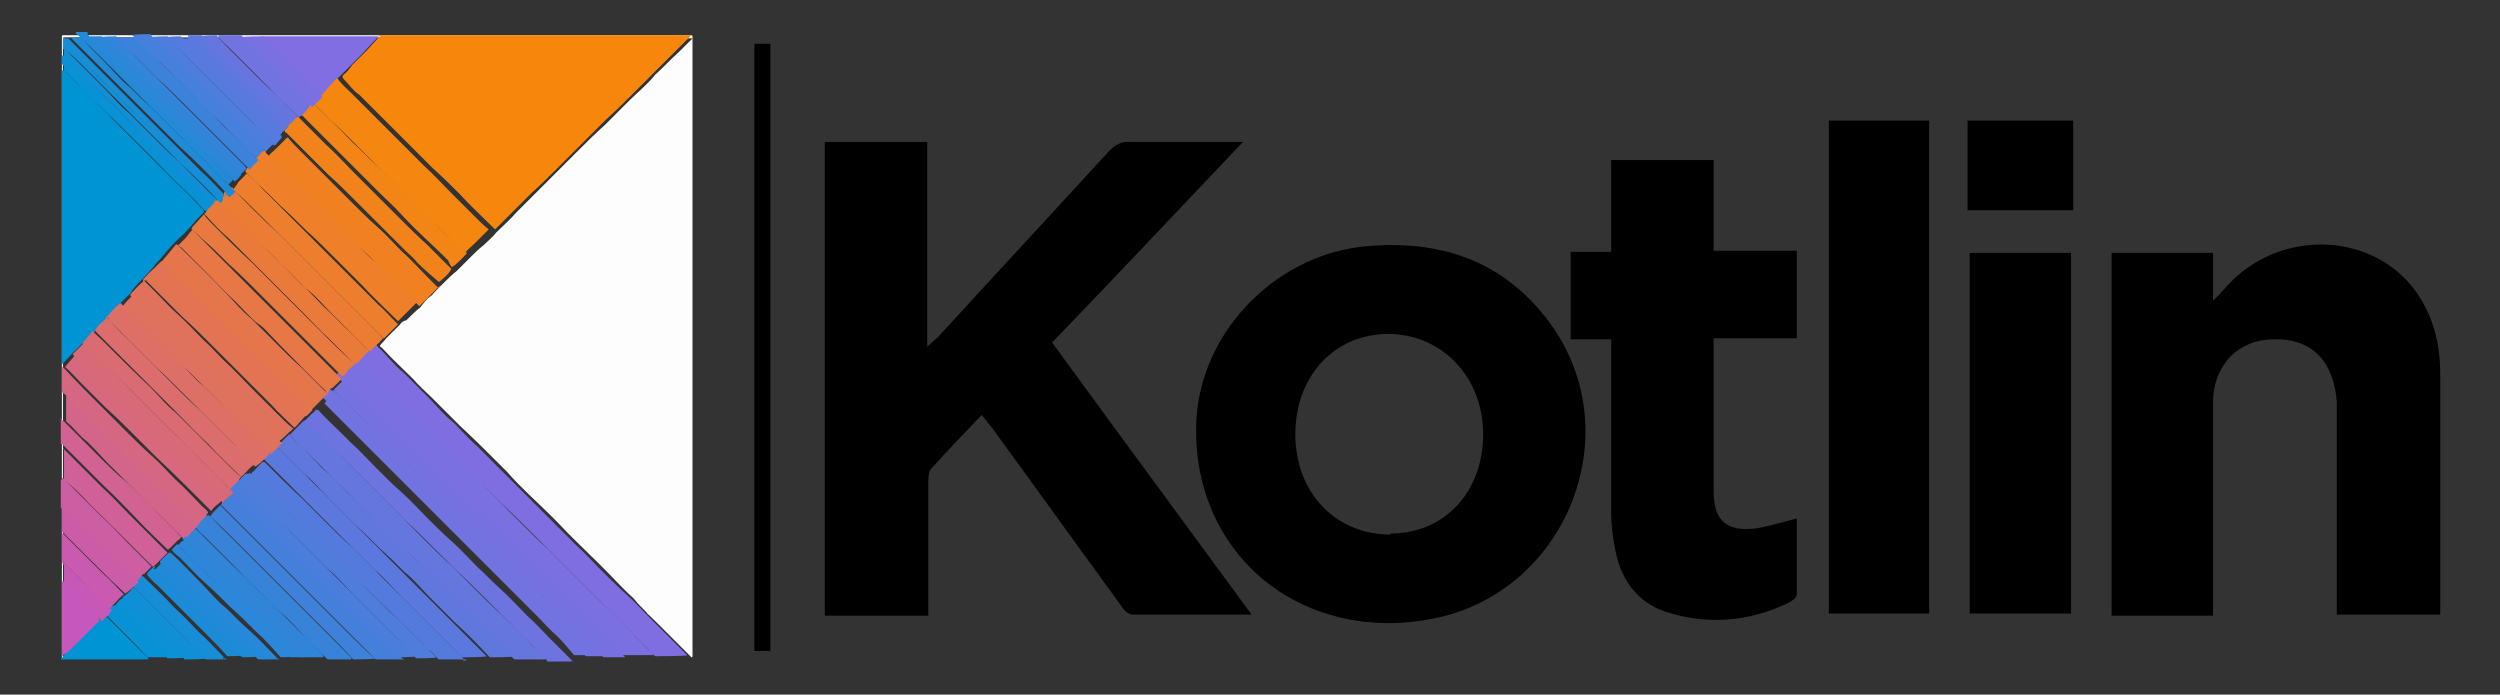 <?xml version="1.0" encoding="UTF-8"?>
<svg id="Capa_1" data-name="Capa 1" xmlns="http://www.w3.org/2000/svg" version="1.1" viewBox="0 0 234.3 65.1">
  <rect x="0" y="0" width="234.3" height="65.1" fill="#333333" stroke="none"/>
  <defs>
    <style>
      .cls-1 {
        fill: #4580dc;
      }

      .cls-1, .cls-2, .cls-3, .cls-4, .cls-5, .cls-6, .cls-7, .cls-8, .cls-9, .cls-10, .cls-11, .cls-12, .cls-13, .cls-14, .cls-15, .cls-16, .cls-17, .cls-18, .cls-19, .cls-20, .cls-21, .cls-22, .cls-23, .cls-24, .cls-25, .cls-26, .cls-27, .cls-28, .cls-29, .cls-30, .cls-31, .cls-32, .cls-33, .cls-34, .cls-35, .cls-36, .cls-37, .cls-38, .cls-39, .cls-40, .cls-41, .cls-42, .cls-43, .cls-44, .cls-45, .cls-46, .cls-47, .cls-48, .cls-49, .cls-50, .cls-51, .cls-52, .cls-53, .cls-54, .cls-55, .cls-56, .cls-57, .cls-58, .cls-59, .cls-60, .cls-61, .cls-62, .cls-63, .cls-64, .cls-65, .cls-66, .cls-67, .cls-68, .cls-69, .cls-70, .cls-71, .cls-72, .cls-73, .cls-74, .cls-75, .cls-76 {
        stroke-width: 0px;
      }

      .cls-2 {
        fill: #7970e1;
      }

      .cls-3 {
        fill: #e8793f;
      }

      .cls-4 {
        fill: #dd6f66;
      }

      .cls-5 {
        fill: #e5764c;
      }

      .cls-6 {
        fill: #5a79de;
      }

      .cls-7 {
        fill: #7b70e2;
      }

      .cls-8 {
        fill: #000;
      }

      .cls-9 {
        fill: #138fd6;
      }

      .cls-10 {
        fill: #0b91d5;
      }

      .cls-11 {
        fill: #0792d5;
      }

      .cls-12 {
        fill: #248ad8;
      }

      .cls-13 {
        fill: #2c86d9;
      }

      .cls-14 {
        fill: #806ee2;
      }

      .cls-15 {
        fill: #3883da;
      }

      .cls-16 {
        fill: #0094d4;
      }

      .cls-17 {
        fill: #108fd6;
      }

      .cls-18 {
        fill: #ea7a39;
      }

      .cls-19 {
        fill: #7073e0;
      }

      .cls-20 {
        fill: #3185d9;
      }

      .cls-21 {
        fill: #c657bb;
      }

      .cls-22 {
        fill: #e0725b;
      }

      .cls-23 {
        fill: #e77745;
      }

      .cls-24 {
        fill: #6775df;
      }

      .cls-25 {
        fill: #c95ab0;
      }

      .cls-26 {
        fill: #f2831a;
      }

      .cls-27 {
        fill: #0a91d5;
      }

      .cls-28 {
        fill: #cf6098;
      }

      .cls-29 {
        fill: #2a87d9;
      }

      .cls-30 {
        fill: #447fdb;
      }

      .cls-31 {
        fill: #f58610;
      }

      .cls-32 {
        fill: #3c82db;
      }

      .cls-33 {
        fill: #db6d6d;
      }

      .cls-34 {
        fill: #3285da;
      }

      .cls-35 {
        fill: #cb5ca7;
      }

      .cls-36 {
        fill: #ef7f28;
      }

      .cls-37 {
        fill: #1f8bd8;
      }

      .cls-38 {
        fill: #d86a77;
      }

      .cls-39 {
        fill: #fdfdfd;
      }

      .cls-40 {
        fill: #df715f;
      }

      .cls-41 {
        fill: #188dd7;
      }

      .cls-42 {
        fill: #ed7e2e;
      }

      .cls-43 {
        fill: #0692d5;
      }

      .cls-44 {
        fill: #557add;
      }

      .cls-45 {
        fill: #4d7ddd;
      }

      .cls-46 {
        fill: #d56782;
      }

      .cls-47 {
        fill: #2c87d9;
      }

      .cls-48 {
        fill: #6676df;
      }

      .cls-49 {
        fill: #6077df;
      }

      .cls-50 {
        fill: #118fd6;
      }

      .cls-51 {
        fill: #f38416;
      }

      .cls-52 {
        fill: #c758b7;
      }

      .cls-53 {
        fill: #7372e1;
      }

      .cls-54 {
        fill: #6d74e0;
      }

      .cls-55 {
        fill: #178dd7;
      }

      .cls-56 {
        fill: #f18120;
      }

      .cls-57 {
        fill: #2688d8;
      }

      .cls-58 {
        fill: #4f7ddc;
      }

      .cls-59 {
        fill: #7f6ee2;
      }

      .cls-60 {
        fill: #1c8bd7;
      }

      .cls-61 {
        fill: #208ad8;
      }

      .cls-62 {
        fill: #7670e1;
      }

      .cls-63 {
        fill: #3e81db;
      }

      .cls-64 {
        fill: #7173e1;
      }

      .cls-65 {
        fill: #da6b72;
      }

      .cls-66 {
        fill: #ec7c33;
      }

      .cls-67 {
        fill: #d16291;
      }

      .cls-68 {
        fill: #cd5ea1;
      }

      .cls-69 {
        fill: #f6870c;
      }

      .cls-70 {
        fill: #4b7ddc;
      }

      .cls-71 {
        fill: #5b78de;
      }

      .cls-72 {
        fill: #6078de;
      }

      .cls-73 {
        fill: #d3648a;
      }

      .cls-74 {
        fill: #d7687d;
      }

      .cls-75 {
        fill: #547bde;
      }

      .cls-76 {
        fill: #e27454;
      }
    </style>
  </defs>
  <path class="cls-8" d="M72.2,4.1v56.9h-1.5V4.1h1.5Z"/>
  <g>
    <path class="cls-39" d="M5.8,61.8h0V3.4q0-.1.1-.1h58.9s.1,0,.1.1v58.1h0q0,.1-.1.1l-3.3-3.3c-1.1-1.1-.7-.6-.9-.9-.4-.4-.9-.9-1.2-1.3-.9-.8-1.7-1.7-2.5-2.5l-.9-.9c-1.2-1.2-2.5-2.4-3.7-3.7l-.7-.7c-1.3-1.3-2.8-2.6-4.1-4.1l-.4-.4c-1.3-1.3-2.6-2.6-4-3.9l-2.5-2.5c-.7-.7-1.3-1.2-1.9-1.9-1-1-2-1.9-2.9-2.9,0,0-.2-.1-.2-.2h0c.2-.3.4-.4.6-.7.4-.4.9-.9,1.3-1.3.1-.2.3-.3.6-.4.4-.4.9-.9,1.3-1.2h0c.3-.4.6-.8.9-1,.2-.1.3-.3.6-.6l.6-.6c.4-.4.9-.9,1.3-1.2.2-.2.4-.4.6-.6l.8-.8c.3-.3.7-.7,1.1-1,.4-.4.9-.8,1.2-1.2.7-.7,1.3-1.2,1.9-1.9l1.1-1.1,2.5-2.5c.8-.8,1.5-1.5,2.3-2.3.8-.8,1.5-1.5,2.4-2.3.8-.8,1.5-1.5,2.3-2.3.8-.8,1.7-1.5,2.4-2.4.8-.7,1.4-1.4,2.2-2.1.4-.4.9-.9,1.3-1.3h0c0-.1-58.9-.1-58.9-.1,0,0-.1,0-.1.1v58.2h0v-.2Z"/>
    <path class="cls-59" d="M35.4,32.5c.9.8,1.5,1.7,2.4,2.4l2.3,2.3c.8.8,1.5,1.7,2.4,2.4.8.8,1.4,1.5,2.2,2.2l2.2,2.2,2.5,2.5,2.3,2.3,2.3,2.3c.8.7,1.4,1.4,2.1,2.1s1.8,1.8,2.6,2.5c.8.7,1.4,1.4,2.1,2.1l2.5,2.5,1.1,1.1h0c0,.1-3,.1-3,.1l-.8-.8c-1.4-1.4-3-2.9-4.4-4.4l-2.3-2.3-2.3-2.3-2.3-2.3c-.8-.8-1.5-1.5-2.4-2.3-.8-.8-1.5-1.5-2.3-2.2-.9-.8-1.7-1.7-2.4-2.4s-1.3-1.4-2.1-2.1c-.9-.9-1.8-1.8-2.6-2.5l-2.3-2.3-1.7-1.7h-.1c0-.1,0-.2.1-.3l.9-.9.6-.6h0l.3.2Z"/>
    <path class="cls-7" d="M33.8,34h.1c1.2,1.3,2.4,2.5,3.6,3.7l2.3,2.3,2.3,2.3,2.3,2.3,2.3,2.3,2.3,2.3c.8.8,1.5,1.5,2.4,2.3l2.3,2.3,2.3,2.3,2.3,2.3,2.3,2.3c.2.2.4.3.6.6s0,0,0,.1h-3.1c-.6-.6-1.1-1.2-1.8-1.8l-2.5-2.5-2.3-2.3c-.8-.8-1.5-1.7-2.4-2.4l-2.3-2.3c-.8-.8-1.5-1.5-2.4-2.3l-2.3-2.3c-.8-.8-1.5-1.5-2.4-2.3l-2.3-2.3c-.8-.8-1.5-1.5-2.4-2.3-.8-.8-1.5-1.5-2.3-2.2-.3-.3-.7-.7-1-1s-.1,0-.1-.2v-.2c.4-.3.9-.8,1.2-1.1.1,0,.1-.2.3-.2l.7.3Z"/>
    <path class="cls-48" d="M51.2,61.8h-3l-1-1h-.1c-.6-.7-1.1-1.2-1.7-1.8l-2.8-2.8-2.3-2.3c-.8-.8-1.5-1.7-2.4-2.4l-2.3-2.3c-.8-.8-1.5-1.5-2.3-2.3-.8-.8-1.5-1.5-2.3-2.3-.8-.8-1.5-1.5-2.3-2.3-.6-.4-1-1-1.4-1.4h-.1v-.2c.1-.1.2-.2.4-.4l.8-.8s.1-.1.2-.1h.1c.7.8,1.2,1.4,1.9,2l2.5,2.5,2.3,2.3,2.3,2.3,2.3,2.3c.8.8,1.5,1.5,2.4,2.3l2.3,2.3c.8.8,1.5,1.5,2.4,2.3l2.3,2.3c.6.6,1.1,1.1,1.7,1.5,0,0,.1.1.1.2h-.1Z"/>
    <path class="cls-54" d="M51.2,61.8s-.1-.2-.2-.2l-1.2-1.2c-.9-.8-1.7-1.7-2.4-2.4l-2.3-2.3c-.8-.8-1.5-1.5-2.4-2.3l-2.3-2.3c-.8-.8-1.5-1.5-2.4-2.3l-2.3-2.3c-.8-.8-1.5-1.5-2.3-2.3-.8-.8-1.5-1.5-2.4-2.3-.8-.8-1.5-1.5-2.3-2.3h-.1v-.2l.6-.6c.1-.1.3-.2.4-.4h.2c.7.8,1.4,1.4,2.1,2.1l.9.9c.9.8,1.7,1.7,2.5,2.5.8.8,1.5,1.5,2.3,2.2.9.8,1.7,1.7,2.4,2.4s1.5,1.5,2.3,2.2c.9.8,1.7,1.7,2.4,2.4.8.7,1.4,1.4,2.2,2.1.9.8,1.7,1.7,2.5,2.5.8.7,1.4,1.4,2.1,2.1l2,2c.7.7.1,0,0,.2h-2.4.2Z"/>
    <path class="cls-62" d="M32.3,35.5h.1c1.1,1.1,2.1,2.2,3.1,3.2l2.3,2.3c.8.8,1.5,1.5,2.4,2.3l2.3,2.3c.8.8,1.5,1.5,2.4,2.3l2.3,2.3,2.3,2.3,2.3,2.3,2.3,2.3,2.3,2.3,2,2,.2.2h-2c-.1,0-.2-.2-.3-.3l-.2-.2c-1.3-1.4-2.8-2.8-4.2-4.2s-1.5-1.5-2.4-2.3l-2.3-2.3-2.3-2.3c-.8-.8-1.5-1.5-2.4-2.3l-2.3-2.3c-.8-.8-1.5-1.5-2.4-2.3l-2.3-2.3c-.8-.8-1.5-1.5-2.3-2.3-.7-.6-1.2-1.2-1.8-1.8h-.1v-.2l.9-.9h.1Z"/>
    <path class="cls-44" d="M43.7,61.8h-2.6c-.3-.3-.6-.7-.9-.9h-.1c-.7-.8-1.3-1.4-2-2.1-.9-.8-1.7-1.7-2.5-2.4-.8-.8-1.5-1.5-2.3-2.2-.9-.8-1.7-1.7-2.4-2.4-.8-.7-1.4-1.4-2.2-2.2-.9-.8-1.7-1.7-2.5-2.4-.8-.8-1.5-1.5-2.3-2.3-.1-.1-.3-.2-.4-.3h0c0-.2.1-.3.2-.4.1,0,.2-.2.3-.3l.6-.6h.2l.2.2c1.1,1.1,2.2,2.2,3.3,3.2.8.8,1.5,1.5,2.3,2.3.8.8,1.5,1.5,2.4,2.3.8.8,1.5,1.5,2.3,2.3l2.3,2.3,2.3,2.3,2.3,2.3c.4.4.9.8,1.2,1.2,0,0,.1,0,0,.2h.3Z"/>
    <path class="cls-72" d="M27,40.7h.1c.4.4.8.9,1.2,1.2.9.8,1.5,1.7,2.4,2.4.7.6,1.2,1.2,1.9,1.9,1,.9,1.9,1.9,2.9,2.8l2.3,2.3c.8.8,1.5,1.5,2.4,2.3l2.3,2.3c.8.8,1.5,1.5,2.4,2.3l2.3,2.3,1,1h0c0,.1-2.2.1-2.2.1h-.1c-1.1-1.2-2.2-2.3-3.3-3.3l-2.3-2.3c-.8-.8-1.5-1.7-2.4-2.4-.8-.8-1.5-1.5-2.3-2.2-.8-.8-1.5-1.5-2.4-2.3-.8-.8-1.5-1.5-2.3-2.3-.8-.8-1.5-1.7-2.4-2.4l-2.2-2.2-.2-.2s-.1,0-.1-.2c0,0,.1-.2.2-.2,0,0,.1-.1.2-.2l.6-.6h.1,0Z"/>
    <path class="cls-71" d="M25.9,41.8c0,.1.2.2.3.3l4.4,4.4,2.4,2.4c.8.8,1.5,1.5,2.3,2.3l2.3,2.3,2.3,2.3,2.3,2.3,2.3,2.3,1.1,1.1h0c0,.1-2.3.1-2.3.1l-1.3-1.3h0l-4.4-4.4c-.8-.8-1.5-1.7-2.4-2.4-.7-.7-1.3-1.3-2-2s-1.8-1.8-2.8-2.8c-.8-.8-1.5-1.5-2.3-2.3-.8-.8-1.5-1.5-2.3-2.3-.4-.4-.9-.9-1.3-1.3h0v-.2l.4-.4c.1-.1.3-.3.4-.4h.4Z"/>
    <path class="cls-53" d="M31.3,36.6h0c1.3,1.3,2.6,2.6,4,3.9l2.3,2.3c.8.8,1.5,1.5,2.4,2.3l2.3,2.3c.8.8,1.5,1.5,2.4,2.3l2.3,2.3,2.3,2.3c.8.8,1.5,1.5,2.4,2.3l2.3,2.3,2.3,2.3.3.3h-1.7l-.2-.2c-1-.9-1.9-1.9-2.9-2.9l-2.3-2.3c-.8-.8-1.5-1.5-2.4-2.3l-2.3-2.3c-.8-.8-1.5-1.7-2.4-2.4-.8-.8-1.5-1.5-2.3-2.2-.9-.8-1.7-1.7-2.4-2.4s-1.3-1.3-2.1-2c-.9-.9-1.8-1.8-2.6-2.5-.8-.8-1.5-1.5-2.3-2.3l-.6-.6c0-.1.2-.2.2-.3h.1c.1-.1.2-.3.3-.4h.1l.3.2Z"/>
    <path class="cls-30" d="M37.5,61.8h-2.3l-.8-.8c-1.2-1.2-2.3-2.3-3.5-3.5-.8-.8-1.5-1.5-2.3-2.3-.8-.8-1.5-1.5-2.3-2.3-.8-.8-1.5-1.5-2.3-2.3-.8-.8-1.5-1.5-2.3-2.3l-.9-.9h-.1c0-.2.2-.3.3-.4.2-.2.4-.6.8-.8h.1s.1,0,.2.1l4.2,4.2c.8.8,1.5,1.7,2.4,2.4.8.8,1.5,1.5,2.3,2.2.9.8,1.7,1.7,2.4,2.4.7.7,1.4,1.4,2.1,2.1.7.7,1.3,1.3,2.1,2s.1.1.1.2h-.2Z"/>
    <path class="cls-64" d="M30.4,37.3c.2,0,.3.3.6.4,1.5,1.4,3,3,4.5,4.4.8.8,1.5,1.5,2.4,2.3.8.7,1.4,1.4,2.1,2.1s1.7,1.8,2.5,2.5c.8.7,1.4,1.4,2.1,2.1s1.8,1.8,2.6,2.5c.7.7,1.3,1.4,2.1,2.1.9.9,1.8,1.8,2.6,2.5.7.7,1.3,1.3,2.1,2,.3.3.7.7,1.1,1v.2c.1,0-1.3,0-1.3,0h0c-.6-.7-1-1.2-1.5-1.7-.8-.7-1.4-1.4-2.1-2.1l-2.5-2.5-2.1-2.1-2.6-2.6-2-2-2.6-2.6-2.3-2.3c-.8-.8-1.5-1.5-2.3-2.3-.8-.8-1.5-1.5-2.3-2.3l-1.1-1.1h0l.6-.6h-.4Z"/>
    <path class="cls-15" d="M33.1,61.8h-2.4s-.1-.1-.2-.2c-.6-.6-1.2-1.2-1.8-1.8s-1.5-1.7-2.4-2.4c-.8-.7-1.4-1.4-2.2-2.2-.9-.8-1.7-1.7-2.5-2.5s-1.5-1.5-2.3-2.3c-.3-.3-.7-.6-.9-.9h-.1c0-.2.2-.3.2-.4.2-.3.6-.6.9-.8h.2l.8.8,3.3,3.3c.8.8,1.5,1.5,2.3,2.3.8.8,1.5,1.5,2.3,2.3s1.5,1.5,2.3,2.3c.8.8,1.5,1.5,2.3,2.3,0,0,.1,0,0,.2h.2Z"/>
    <path class="cls-58" d="M23.4,44.3c.1.1.3.3.4.4.7.7,1.2,1.3,1.9,1.9.9.9,1.7,1.8,2.6,2.5.8.8,1.5,1.5,2.3,2.3.8.8,1.5,1.7,2.4,2.4.8.8,1.5,1.5,2.3,2.3.8.8,1.5,1.5,2.4,2.3l2.3,2.3.9.9h0c0,.1-1.9.1-1.9.1-1.2-1.3-2.4-2.5-3.6-3.7-.8-.8-1.5-1.5-2.3-2.3-.8-.8-1.5-1.7-2.4-2.4-.8-.8-1.5-1.5-2.3-2.3-.8-.8-1.5-1.5-2.4-2.3-.8-.8-1.5-1.5-2.3-2.2-.4-.4-.9-.9-1.2-1.2,0,0-.1,0-.1-.2s.2-.2.2-.3c.1-.1.3-.3.4-.4h.3Z"/>
    <path class="cls-70" d="M22.6,45.2h.1c1.1,1.2,2.2,2.3,3.3,3.4s1.5,1.5,2.3,2.3c.8.8,1.5,1.5,2.3,2.3.8.8,1.5,1.5,2.3,2.3.8.8,1.5,1.5,2.3,2.3l2.3,2.3c.6.4,1,1,1.5,1.4h0c0,.1-1.9.1-1.9.1,0,0-.1-.2-.2-.2l-1.5-1.5c-.8-.8-1.5-1.7-2.4-2.4-.7-.7-1.3-1.3-2-1.9-1-.9-1.9-1.9-2.8-2.8s-1.5-1.5-2.3-2.3c-.8-.8-1.5-1.5-2.4-2.3-.8-.7-1.4-1.4-2.2-2.1,0,0-.1,0-.1-.1,0,0,0-.1.1-.2.2-.2.4-.4.8-.8h.4Z"/>
    <path class="cls-63" d="M33.1,61.8h0c-.7-.8-1.4-1.5-2.1-2.2-.8-.8-1.5-1.5-2.3-2.3-.8-.8-1.5-1.5-2.3-2.3-.8-.8-1.5-1.5-2.3-2.3-.8-.8-1.5-1.5-2.3-2.3-.7-.7-1.3-1.3-2-1.9h-.1c0-.2.2-.3.2-.4.2-.2.4-.4.7-.7h.1c.4.4,1,1,1.4,1.4,1.3,1.3,2.6,2.6,4,4,.8.8,1.5,1.5,2.3,2.3.8.8,1.5,1.5,2.3,2.3.8.8,1.5,1.5,2.3,2.3.7.7,1.3,1.3,2.1,2h.1c0,.1-2.1.1-2.1.1Z"/>
    <path class="cls-20" d="M18.2,49.4h0c.4.4,1,1,1.4,1.4,1.3,1.3,2.6,2.6,4,3.9.8.8,1.5,1.5,2.3,2.3.8.8,1.5,1.5,2.3,2.3.8.7,1.4,1.4,2.1,2.1v.2c.1,0-2,0-2,0-.1,0-.2-.2-.4-.3-.6-.6-1-1-1.4-1.4-1-.9-1.9-1.9-2.8-2.8s-1.5-1.5-2.3-2.3c-.8-.8-1.5-1.5-2.3-2.3-.7-.6-1.2-1.2-1.9-1.9,0,0-.1,0-.1-.2h0c.3-.4.6-.7.9-1h.2Z"/>
    <path class="cls-57" d="M26.2,61.8h-2c-.2-.2-.4-.4-.7-.7-.7-.7-1.2-1.3-1.9-1.9-.9-.8-1.7-1.7-2.4-2.4s-1.5-1.5-2.3-2.3c-.6-.6-1.1-1.1-1.8-1.7h-.1v-.2c.2-.2.3-.3.6-.6.1,0,.1-.2.3-.2h.1c1,.9,1.9,1.9,2.8,2.8s1.5,1.7,2.4,2.4c.8.8,1.5,1.5,2.3,2.2.9.8,1.7,1.7,2.4,2.4,0,0,.1.1.2.2h0c0,.1,0-.1,0-.1Z"/>
    <path class="cls-16" d="M14,61.8H5.7c.4-.6.9-1.1,1.4-1.5.7-.7,1.3-1.3,2-2h0c.2-.2.4-.3.7-.6h.1c.2.2.3.3.6.6l3.3,3.3s.1,0,.1.2h.2Z"/>
    <path class="cls-55" d="M21.3,61.8h-2c-.7-.6-1.2-1.2-1.8-1.8-1-1-2.1-2.1-3.1-3.1-.6-.6-1.2-1.2-1.8-1.8,0,0-.1,0-.1-.2,0,0,0-.1.1-.2,0,0,.2-.2.2-.3.1-.1.3-.2.4-.4h.2c1,1,2,1.9,2.9,2.9.9.8,1.7,1.7,2.4,2.4.8.7,1.4,1.4,2.2,2.2,0,0,.1,0,0,.2h.2Z"/>
    <path class="cls-61" d="M15,52.5h.1c.4.4.9.9,1.3,1.3.9.9,1.8,1.8,2.6,2.5.8.8,1.5,1.5,2.3,2.3.8.8,1.5,1.5,2.3,2.3l.6.6h0c0,.1-1.4.1-1.4.1h-.1c-1.1-1.1-2.3-2.3-3.4-3.4h0c-.9-.8-1.7-1.7-2.4-2.4s-1.5-1.7-2.4-2.4h0c.2-.2.4-.4.7-.7h0v-.2Z"/>
    <path class="cls-21" d="M9.4,58.1h0c-.7.7-1.2,1.2-1.9,1.9-.6.6-1.1,1.1-1.7,1.5h0c0,.1,0-7,0-7h.2c.4.4.9.9,1.3,1.3.7.7,1.3,1.3,2,2h0v.3Z"/>
    <path class="cls-60" d="M14.4,53.3h.1c1.5,1.4,3,3,4.5,4.4.8.8,1.5,1.5,2.3,2.3.6.4,1,1,1.4,1.4h.1c0,.1-1.5.1-1.5.1h0c-.7-.8-1.3-1.4-2-2.1s-1.5-1.5-2.3-2.3c-.8-.8-1.5-1.5-2.3-2.3-.3-.2-.6-.6-.9-.9h0v-.2c.2-.2.4-.4.7-.7h0v.2Z"/>
    <path class="cls-13" d="M17.2,50.4h0c.6.7,1.1,1.2,1.7,1.8s1.5,1.5,2.3,2.3c.8.8,1.5,1.5,2.3,2.3.8.8,1.5,1.5,2.4,2.3.8.8,1.5,1.5,2.3,2.3,0,0,.2,0,.2.2h-1.2c-.8-.8-1.5-1.5-2.3-2.3-.3-.3-.7-.7-1-1-.9-.8-1.7-1.7-2.4-2.4s-1.5-1.5-2.2-2.2c-.9-.8-1.7-1.7-2.4-2.4,0,0-.1,0-.2-.2h0c.1-.1.2-.3.4-.4h.1v-.2Z"/>
    <path class="cls-17" d="M12.6,55.1h0l1.7,1.7c.8.8,1.5,1.5,2.3,2.3.8.8,1.5,1.5,2.4,2.3l.3.3h0c0,.1-2,.1-2,.1-.2-.2-.4-.6-.8-.8h-.1c-.7-.8-1.3-1.4-2-2.1-.9-.8-1.7-1.7-2.4-2.4-.1-.1-.3-.3-.4-.4h0v-.2c.2-.2.6-.4.8-.8h.2Z"/>
    <path class="cls-29" d="M16.6,51s.1,0,.2.2c1.4,1.4,2.9,2.9,4.4,4.3.9.8,1.7,1.7,2.5,2.4.8.8,1.5,1.5,2.3,2.3.4.4.9.9,1.3,1.3h.1c0,.1-1.1.1-1.1.1h0c-.8-.9-1.5-1.7-2.3-2.4-.8-.8-1.5-1.5-2.4-2.3-.8-.8-1.5-1.5-2.3-2.2-.9-.8-1.7-1.7-2.4-2.4-.2-.2-.6-.4-.8-.8h0c.1-.1.2-.2.4-.4h0Z"/>
    <path class="cls-10" d="M11.6,55.9c.1.1.2.2.4.4.8.8,1.5,1.5,2.3,2.2.9.8,1.5,1.7,2.4,2.4.2.2.4.4.7.7h0c0,.1-1.7.1-1.7.1-.4-.4-.9-1-1.4-1.4h-.1c-.7-.8-1.3-1.4-2-2.1-.4-.4-1-.9-1.4-1.3h-.1c.2-.3.4-.6.7-.8h.1v-.2Z"/>
    <path class="cls-43" d="M10.8,56.7h.1c1.1,1.1,2.3,2.3,3.4,3.4.4.4.9.9,1.3,1.3,0,0,.1,0,0,.2h-1.8c-.7-.8-1.2-1.3-1.9-2-.7-.7-1.4-1.4-2.1-2.1h0s0-.1.1-.2c0,0,.1-.1.2-.2.1,0,.2-.2.3-.3h.2Z"/>
    <path class="cls-69" d="M35.4,3.3h29.5-.1l-3.3,3.3c-.8.8-1.5,1.5-2.3,2.3-.8.8-1.5,1.5-2.4,2.3-.8.8-1.5,1.5-2.3,2.3-.8.8-1.5,1.5-2.3,2.3-.8.8-1.5,1.5-2.4,2.3-.8.8-1.5,1.5-2.3,2.3l-1.1,1.1h0c-1.1-1.1-2.3-2.2-3.4-3.4-.8-.8-1.5-1.5-2.4-2.3-.8-.8-1.5-1.5-2.3-2.3-.8-.8-1.5-1.5-2.3-2.3-.8-.8-1.5-1.5-2.3-2.3-.6-.4-1-1-1.5-1.5,0,0-.1-.1-.1-.2,0,0,0-.1.1-.2.3-.2.6-.6.8-.9.4-.4.9-.9,1.3-1.3.4-.4.9-1,1.3-1.4h.1c0-.1-.1,0-.1,0Z"/>
    <path class="cls-16" d="M5.8,34.1V6.6h.2c.4.4.8.8,1.2,1.2.9.8,1.7,1.7,2.4,2.4l2.3,2.3c.8.8,1.5,1.5,2.4,2.4.8.8,1.5,1.5,2.2,2.2.9.8,1.7,1.7,2.4,2.4,0,0,.2.1.2.2h0v.2c-.4.4-.9.9-1.2,1.3-.3.3-.7.8-1.1,1.1,0,0-.2.2-.3.3-.6.6-1,1.1-1.5,1.7-.2.2-.4.4-.6.7-.3.3-.7.8-1,1.1-.3.3-.7.7-1,1.1,0,0-.1.1-.1.2-.3.3-.7.7-1,1s-.9.9-1.2,1.3c0,.1-.2.2-.3.3-.2.3-.6.6-.8.9-.3.3-.7.8-1.1,1.1-.1.1-.3.3-.4.4-.2.2-.3.3-.6.6-.3.3-.7.7-1,1.1h-.2Z"/>
    <path class="cls-31" d="M31.6,7.3h0c.4.6.9,1,1.3,1.4.7.7,1.3,1.3,2,2,.9.9,1.8,1.8,2.6,2.6.8.8,1.5,1.5,2.2,2.2.9.8,1.7,1.7,2.4,2.4s1.5,1.5,2.3,2.3c.4.4.9.9,1.4,1.3h0c-.4.4-.9.9-1.3,1.3s-.7.6-.9.9h-.1c-.7-.7-1.3-1.3-2-2-1.2-1.2-2.5-2.5-3.7-3.7-.8-.8-1.5-1.5-2.3-2.3l-2.3-2.3c-.8-.8-1.5-1.5-2.4-2.3-.4-.4-.9-.9-1.3-1.3-.1-.1-.2-.2-.1-.4h0c.1-.2.2-.4.4-.6.2-.2.4-.4.7-.7.3-.3.7-.7,1-1h.1Z"/>
    <path class="cls-56" d="M41.3,26.7l-1.1,1.1c-.2.2-.4.4-.7.7,0,0-.1.1-.2.2h0c-1.1-1.1-2.3-2.3-3.4-3.4s-1.5-1.5-2.4-2.3l-2.3-2.3c-.8-.8-1.5-1.5-2.4-2.3-.7-.7-1.3-1.3-2.1-2-.6-.6-1.1-1-1.5-1.5,0,0-.1,0-.1-.1h0s.1,0,0-.1c0,0,0-.1.1-.1.1-.2.3-.3.6-.6s.4-.4.7-.7.3-.3.4-.4h.1c.3.4.8.9,1.1,1.2l2.6,2.6,2.3,2.3c.8.8,1.5,1.5,2.4,2.3.8.7,1.4,1.4,2.2,2.2.9.8,1.7,1.7,2.4,2.4l1.1,1.1h0c0,.1.2-.3.2-.3Z"/>
    <path class="cls-36" d="M24.9,14.3l1.3,1.3h.1c.7.8,1.3,1.4,2,2.1.9.8,1.7,1.7,2.4,2.4l2.3,2.3c.8.8,1.5,1.7,2.4,2.3.8.8,1.5,1.5,2.3,2.2.6.4,1,1,1.4,1.4h0c-.6.6-1,1-1.5,1.5-.1.1-.2.2-.3.3h0c-1.1-1.1-2.3-2.2-3.4-3.4l-2.9-2.9c-.8-.8-1.5-1.5-2.3-2.2-.8-.8-1.5-1.5-2.4-2.3-.8-.8-1.5-1.5-2.3-2.2l-1-1h0c0-.2.2-.3.3-.6l.8-.8c.2-.2.3-.4.6-.6h.2Z"/>
    <path class="cls-51" d="M29.4,9.5h0c-.1,0,0,.1,0,.2.4.4.8.8,1.2,1.2.9.8,1.7,1.7,2.4,2.4.8.7,1.4,1.4,2.2,2.1.9.8,1.7,1.7,2.5,2.4.8.8,1.5,1.5,2.3,2.3.8.8,1.5,1.7,2.4,2.4.4.4.9.9,1.3,1.2h.1c-.4.4-.9,1-1.4,1.3h-.1c-.1-.2-.2-.3-.3-.6-1.3-1.3-2.8-2.6-4.1-4s-1.5-1.5-2.3-2.3-1.5-1.5-2.3-2.3l-2.3-2.3c-.8-.8-1.5-1.5-2.3-2.3s-.3-.3-.4-.4h0c0-.3.2-.4.3-.6.2-.2.4-.4.7-.7s.2-.2.3-.3h-.2Z"/>
    <path class="cls-42" d="M23.1,16.2s0,.1.1.1c.4.4,1,.9,1.4,1.4l3.9,3.9,2.3,2.3,2.3,2.3,2.3,2.3c.7.6,1.2,1.2,1.9,1.9l-1.3,1.3h-.1c-.4-.4-.9-.9-1.3-1.3l-3.6-3.6-2.3-2.3-2.3-2.3-2.3-2.3c-.7-.7-1.3-1.3-2.1-2,0,0-.1,0-.1-.2.1-.2.3-.3.4-.6l.6-.6s.1-.2.3-.2h0Z"/>
    <path class="cls-26" d="M28,11c.2.2.4.4.6.6.7.7,1.3,1.3,2,2,.9.8,1.7,1.7,2.4,2.4s1.5,1.5,2.3,2.3c.8.8,1.5,1.5,2.3,2.3.8.8,1.5,1.5,2.4,2.3.8.8,1.5,1.5,2.3,2.3h0c-.3.6-.8.9-1.1,1.2h-.1c-.7-.6-1.3-1.1-2-1.8-.3-.4-.8-.8-1.1-1.1l-2.5-2.5-2.3-2.3c-.8-.8-1.5-1.5-2.4-2.3l-2.3-2.3-1.7-1.7h-.1v-.2c.1-.1.3-.3.4-.6.2-.2.4-.4.6-.6h.1c0-.1.2-.1.2-.1Z"/>
    <path class="cls-66" d="M21.7,17.5h0c.7.8,1.2,1.3,1.9,2s1.5,1.5,2.4,2.3l2.3,2.3,2.3,2.3,2.3,2.3,2.3,2.3c.2.2.4.4.7.7-.2.2-.3.4-.6.6h0l-.6.6h-.1l-3.6-3.6c-.8-.8-1.5-1.7-2.4-2.3-.7-.7-1.3-1.4-2.1-2.1-.9-.9-1.8-1.8-2.6-2.5l-2.3-2.3c-.3-.2-.6-.6-.9-.9-.1,0-.2-.2-.2-.3,0,0,0-.1.1-.2s.3-.3.4-.6.3-.3.6-.4h.1Z"/>
    <path class="cls-73" d="M17.2,50.4h-.1c-.8-.8-1.5-1.5-2.3-2.3-.9-.8-1.7-1.7-2.4-2.4s-1.5-1.5-2.3-2.3c-.8-.8-1.5-1.7-2.4-2.4-.6-.6-1-1.1-1.5-1.5h0v-2.9h.2c.4.4.8.9,1.2,1.2.9.8,1.7,1.7,2.4,2.4s1.5,1.5,2.3,2.3c.8.8,1.5,1.5,2.4,2.3.8.8,1.5,1.5,2.3,2.3.7.6,1.2,1.2,1.8,1.8h0s-.2.2-.2.3c-.3.3-.7.7-1,1.1h-.3Z"/>
    <path class="cls-46" d="M18.4,49.1h-.1c-1-.9-1.9-1.9-2.9-2.8-1.1-1.1-2.3-2.2-3.4-3.4-.8-.8-1.5-1.5-2.3-2.3-.8-.8-1.5-1.5-2.3-2.3-.6-.6-1-1.1-1.5-1.5h-.1v-2.4h.1c1.2,1.3,2.4,2.5,3.6,3.7.8.8,1.5,1.5,2.3,2.3.8.8,1.5,1.5,2.4,2.3.8.7,1.4,1.4,2.2,2.2.9.8,1.7,1.7,2.5,2.5.2.2.4.3.6.6h0c0,.1-.2.3-.2.4-.3.3-.7.6-1,.9h0v-.2Z"/>
    <path class="cls-14" d="M31.6,7.3h0c-.6.6-1,1.1-1.5,1.7h-.1c-.8-.9-1.7-1.7-2.4-2.4-.3-.3-.8-.8-1.1-1.1-.7-.6-1.2-1.2-1.9-1.9,0,0-.1,0-.1-.2h11c-.7.7-1.2,1.3-1.9,2l-1.7,1.7s-.1.1-.2.2h-.1Z"/>
    <path class="cls-67" d="M5.8,39.4h.1c.9.9,1.8,1.8,2.6,2.6.2.2.4.4.7.7.9.9,1.8,1.8,2.8,2.6.8.8,1.5,1.5,2.3,2.3.8.8,1.5,1.5,2.3,2.3.1.1.2.3.4.4-.1.2-.3.3-.4.4-.2.2-.3.3-.6.6,0,0-.2.2-.3.2h0c-1-1-2.1-2-3.1-3.1-.9-.9-1.8-1.9-2.8-2.8-.8-.8-1.5-1.5-2.3-2.3l-1.7-1.7h-.1v-2.8.3Z"/>
    <path class="cls-28" d="M5.8,42h.1c1,1,1.9,1.9,2.9,2.9.2.2.6.6.8.8.9.8,1.7,1.7,2.4,2.4s1.5,1.5,2.3,2.3c.4.4,1,1,1.4,1.4-.2.2-.4.4-.7.7s-.3.3-.4.4c0,0-.2.2-.3.2h0c-1.1-1.1-2.3-2.3-3.4-3.4s-2.2-2.1-3.2-3.2c-.6-.6-1.1-1.1-1.7-1.5h0v-3h-.2Z"/>
    <path class="cls-68" d="M5.8,44.8h.1c1,1,1.9,1.9,2.9,2.9.2.2.4.4.7.7.9.8,1.7,1.7,2.5,2.5.8.8,1.4,1.4,2.2,2.2h0c-.2.2-.4.4-.7.7h-.1c-.2.3-.3.4-.6.7h-.1c-1-1-2.1-2-3.1-3.1-.8-.8-1.5-1.5-2.4-2.3-.6-.6-1-1.1-1.5-1.5h0v-2.6h.1Z"/>
    <path class="cls-32" d="M24.2,15c-.2.3-.6.6-.8.9h0l-1.7-1.7c-.8-.8-1.5-1.5-2.4-2.4-.8-.8-1.5-1.5-2.3-2.3-.8-.8-1.5-1.5-2.4-2.3-.7-.7-1.4-1.4-2.1-2.1-.6-.4-1-1-1.5-1.4,0,0-.1,0,0-.2h1.7s.1,0,.2.2l1.5,1.5c.2.2.4.4.7.7l.7.7.7.7c.6.6,1.2,1.1,1.8,1.8.7.7,1.4,1.3,2.1,2.1.3.3.7.8,1.1,1.1.9.9,1.8,1.7,2.5,2.5.1.1.3.2.4.4h0c0,.1-.1-.1-.1-.1Z"/>
    <path class="cls-1" d="M24.2,15l-.6-.6c-.7-.7-1.3-1.3-2-2-.4-.4-.9-.9-1.2-1.2-.3-.3-.7-.7-1-1-.6-.4-1-1-1.5-1.5-.3-.3-.7-.7-1-1-.3-.2-.6-.6-.9-.9l-.7-.7c-.2-.2-.4-.4-.7-.6l-2.2-2.2h0c0-.1,1.7-.1,1.7-.1.1.2.3.3.4.4,1.4,1.4,2.9,2.9,4.3,4.2.9.9,1.7,1.7,2.5,2.5.8.8,1.5,1.5,2.3,2.3.4.4.9.8,1.2,1.2,0,0,.1,0,.1.1h0l-.7.7h0l-.2.2Z"/>
    <path class="cls-35" d="M5.8,47.4h.1c.9.9,1.8,1.8,2.6,2.6,0,0,.2.2.3.3,1,1,2.1,2.1,3.1,3.1s.7.8,1.1,1.1c-.1.2-.3.3-.4.4-.2.2-.4.4-.8.7h-.1c-1.3-1.2-2.6-2.5-4-3.9-.6-.6-1.1-1.1-1.8-1.8h-.1v-2.6h-.1Z"/>
    <path class="cls-34" d="M10.8,3.3h0c.3.4.7.9,1.1,1.2.8.8,1.5,1.5,2.3,2.3s1.5,1.5,2.3,2.3,1.5,1.5,2.3,2.3c.8.8,1.5,1.5,2.3,2.3l1.7,1.7c.1.1.2.2.3.4l-.3.3-.3.3h-.1l-2.3-2.3c-.3-.3-.7-.7-1-1-.9-.8-1.7-1.7-2.4-2.4-.8-.7-1.4-1.4-2.2-2.2-.9-.8-1.7-1.7-2.4-2.4s-1.5-1.5-2.3-2.3l-.3-.3h0c0-.1,1.3-.1,1.3-.1h.1Z"/>
    <path class="cls-47" d="M9.5,3.3s0,.1.1.2l1.7,1.7,3,3,2.3,2.3c.8.8,1.5,1.5,2.4,2.3.8.8,1.5,1.5,2.3,2.3l1.3,1.3h0c-.2.2-.3.4-.6.6h0c-1-.9-1.9-1.9-2.9-2.8-.8-.8-1.5-1.5-2.4-2.3-.8-.8-1.5-1.5-2.3-2.3l-2.3-2.3c-.8-.8-1.5-1.5-2.3-2.3-.4-.4-1-1-1.4-1.4,0,0-.1,0,0-.2h1.2-.1Z"/>
    <path class="cls-45" d="M24.9,14.2c-.4-.4-.8-.9-1.2-1.2h0c-.7-.7-1.3-1.3-2.1-2.1-.8-.8-1.5-1.7-2.4-2.4-.8-.7-1.4-1.4-2.2-2.2-.9-.8-1.7-1.7-2.5-2.5-.1,0-.2-.2-.3-.3h0c0-.1,1.4-.1,1.4-.1h.1c1.1,1.2,2.3,2.4,3.4,3.5.8.8,1.5,1.5,2.2,2.2.8.8,1.5,1.5,2.4,2.4.7.6,1.2,1.2,1.9,1.8,0,0,.1,0,0,.2l-.7.7h0Z"/>
    <path class="cls-19" d="M28,11h0c-.3-.3-.6-.6-.9-.9-1.1-1-2.1-2.1-3.2-3.2-.8-.8-1.4-1.4-2.2-2.2-.4-.4-.9-.8-1.2-1.2,0,0-.1,0,0-.2h2.1c.1.1.3.2.4.4l3.2,3.2c.8.8,1.5,1.5,2.3,2.3.2.2.4.3.6.6h0c-.2.4-.6.8-.9,1.1h-.1c0,.1-.1.1-.1.1Z"/>
    <path class="cls-12" d="M8.3,3.3h0c.4.6.8,1,1.2,1.3.8.8,1.5,1.5,2.4,2.3.8.8,1.5,1.5,2.3,2.3l2.3,2.3c.8.8,1.5,1.5,2.3,2.3l2.3,2.3.7.7c.2.2,0,0,0,.1l-.4.4h0l-.3-.3-.6-.6c-1.3-1.3-2.5-2.5-3.9-3.9l-2.3-2.3-2.3-2.3-2.4-2.4c-.8-.8-1.5-1.5-2.4-2.3,0,0-.1,0-.1-.2h1.1v.2Z"/>
    <path class="cls-25" d="M5.8,50h.1c.9.9,1.8,1.8,2.6,2.6.3.3.7.7,1,1,.8.7,1.4,1.4,2.1,2.1h0c-.3.2-.6.6-.9.9-.1.1-.3.3-.4.4h-.1c-.7-.6-1.2-1.2-1.9-1.9-.8-.9-1.7-1.7-2.4-2.4h-.1v-2.9h0Z"/>
    <path class="cls-41" d="M21.2,18.1c-.1.2-.3.3-.4.6-.4-.4-.9-1-1.4-1.4-.9-.8-1.7-1.7-2.5-2.4-.8-.8-1.5-1.5-2.3-2.3l-2.3-2.3-2.3-2.3c-.8-.8-1.5-1.5-2.4-2.3-.6-.6-1.1-1.1-1.7-1.5h0v-.6c0-.1.2,0,.3,0h.2c1,1,2.1,2.1,3.1,3.1l2.4,2.4c.8.8,1.5,1.5,2.3,2.3l2.3,2.3c.8.8,1.5,1.5,2.3,2.3.8.7,1.4,1.4,2.1,2.1,0,0,.1,0,0,.2h.3Z"/>
    <path class="cls-37" d="M21.2,18.1h0c-.7-.8-1.2-1.3-1.9-2s-1.5-1.5-2.4-2.3c-.8-.8-1.5-1.5-2.3-2.3l-2.3-2.3-2.3-2.3c-.8-.8-1.5-1.5-2.3-2.3l-1-1h0c0-.1.9-.1.9-.1h0c.8.9,1.4,1.5,2.2,2.3s1.5,1.7,2.4,2.4c.7.7,1.3,1.3,2,1.9l2.8,2.8c.8.7,1.4,1.4,2.2,2.2.9.8,1.7,1.7,2.5,2.5s.2.2.4.3c-.1.2-.3.3-.6.6h0l-.3-.3Z"/>
    <path class="cls-75" d="M25.6,13.5h0c-.6-.7-1.1-1.2-1.7-1.8-.8-.8-1.5-1.5-2.3-2.3s-1.5-1.5-2.3-2.3c-.8-.8-1.5-1.5-2.3-2.3-.4-.4-.9-.9-1.3-1.3h0c0-.1,1.2-.1,1.2-.1.1,0,.2.2.4.3.7.7,1.2,1.2,1.8,1.8.9.8,1.7,1.7,2.5,2.5.8.8,1.5,1.5,2.3,2.3s1.7,1.5,2.4,2.4h.1v.2l-.6.7h-.3Z"/>
    <path class="cls-27" d="M5.8,6v-.8h.2c.4.4.9.9,1.2,1.2.9.8,1.7,1.7,2.4,2.4s1.5,1.5,2.3,2.3c.8.8,1.5,1.5,2.4,2.3.8.7,1.4,1.4,2.2,2.2.9.8,1.7,1.7,2.4,2.4l1,1s.1,0,.1.2-.2.3-.4.4h-.1l-2.6-2.6c-.8-.8-1.7-1.7-2.4-2.4-.8-.8-1.5-1.5-2.3-2.3-.8-.8-1.5-1.5-2.4-2.3-.8-.8-1.5-1.5-2.3-2.3l-1.7-1.7h0q0-.1,0-.1Z"/>
    <path class="cls-2" d="M29.1,9.9c-.1-.2-.3-.3-.6-.6h0c-.1-.1-.2-.2-.3-.3-1.4-1.4-2.8-2.8-4.2-4.2-.4-.4-.9-.9-1.3-1.3h0c0-.1,1.9-.1,1.9-.1.2.2.6.6.8.9,1.1,1.1,2.2,2.2,3.3,3.3.6.4,1,1,1.5,1.5-.1.2-.3.3-.6.6-.1.1-.2.2-.4.4h0v-.2Z"/>
    <path class="cls-24" d="M20.3,3.3h0c.3.4.7.8,1,1.1.8.8,1.5,1.5,2.3,2.3.8.8,1.5,1.5,2.4,2.3l1.8,1.8h.1c-.2.3-.4.6-.7.8h-.1c-.7-.7-1.4-1.3-2.1-2.1-.3-.3-.6-.7-.9-.9-.9-.9-1.8-1.8-2.6-2.6-.8-.8-1.5-1.5-2.3-2.3-.1,0-.2-.2-.3-.3h0c.4-.1,1-.1,1.4-.1h0Z"/>
    <path class="cls-50" d="M20.1,19.3h0c-1.1-1.1-2.1-2.2-3.2-3.2-.8-.8-1.4-1.5-2.2-2.2-.9-.8-1.7-1.7-2.4-2.4l-2.3-2.3c-.8-.8-1.5-1.5-2.4-2.3-.6-.6-1.1-1-1.5-1.5h-.1v-.8h.1l3.6,3.6c.8.8,1.5,1.7,2.4,2.4l2.3,2.3c.8.8,1.5,1.5,2.4,2.3.8.8,1.5,1.5,2.3,2.3l1.3,1.3s.1,0,0,.2c-.1.1-.2.3-.4.4v-.2Z"/>
    <path class="cls-49" d="M18.9,3.3c.1.1.2.2.4.3,1.4,1.4,3,3,4.4,4.4.9.8,1.7,1.7,2.4,2.4.3.3.8.7,1.1,1.1h0c-.2.3-.3.6-.6.8h-.1c-1-.9-1.9-1.8-2.8-2.8-.8-.8-1.7-1.7-2.4-2.4s-1.5-1.5-2.3-2.3c-.4-.4-.9-.9-1.3-1.3,0,0-.1-.1-.1-.2,0,0,1.2,0,1.2,0Z"/>
    <path class="cls-11" d="M5.8,6h.1c.9.9,1.8,1.8,2.8,2.6l1,1c.9.8,1.7,1.7,2.4,2.4l2.3,2.3c.8.8,1.5,1.5,2.3,2.3l2.3,2.3.7.7c-.1.1-.2.3-.3.4,0,0,0-.1-.1-.2-.3-.2-.6-.6-.9-.9l-1.3-1.3c-.9-.8-1.7-1.7-2.5-2.5-.8-.8-1.5-1.5-2.3-2.3-.8-.8-1.5-1.5-2.4-2.3-.8-.8-1.5-1.5-2.3-2.3-.6-.6-1-1-1.5-1.5h-.1v-.8h0Z"/>
    <path class="cls-6" d="M17.8,3.3s.1.2.2.2l3.3,3.3c.8.8,1.5,1.5,2.3,2.3s1.5,1.5,2.3,2.3c.2.2.4.4.7.7h0c-.1.3-.3.6-.6.7h-.1c-1.5-1.4-3-3-4.5-4.4-.8-.8-1.5-1.5-2.4-2.3-.8-.8-1.5-1.5-2.3-2.3,0,0-.2,0-.2-.2h1.1l.2-.2Z"/>
    <path class="cls-9" d="M20.4,18.8h0c-.3-.4-.8-.9-1.1-1.2-.8-.8-1.5-1.5-2.4-2.3-.8-.8-1.5-1.5-2.3-2.3l-2.3-2.3-2.3-2.3c-.8-.8-1.5-1.5-2.3-2.3-.6-.6-1.1-1.1-1.7-1.5h-.1v-.6h.1l2.9,2.9.8.8c.9.8,1.7,1.7,2.4,2.4.8.7,1.4,1.4,2.2,2.1.9.8,1.7,1.7,2.5,2.4.8.8,1.5,1.5,2.3,2.3l1.7,1.7h.1c0,.1,0,.2-.1.3,0,0,0,.1-.1.1h-.2Z"/>
    <path class="cls-52" d="M5.8,52.7h.1c1,.9,1.9,1.9,2.9,2.8.3.3.6.6.9.9.2.2.6.6.8.8-.1.1-.2.2-.3.4-.2.2-.4.3-.6.6h-.1c-.2-.2-.4-.4-.8-.8-.9-.9-1.8-1.8-2.6-2.6h-.1v-1.9h-.1Z"/>
    <path class="cls-18" d="M20.4,18.8h.1c0,.1.1.2.2.3,1,.9,1.9,1.9,2.9,2.9l2.2,2.2c.9.8,1.7,1.7,2.4,2.4.8.7,1.4,1.4,2.2,2.2.9.8,1.7,1.7,2.5,2.4.6.6,1,1,1.5,1.5,0,0,.1,0,.2.1-.2.3-.6.6-.8.9,0,0-.1.1-.2.2,0,0-.2.2-.3.2h-.1c-.8-.8-1.5-1.5-2.3-2.3-.9-.8-1.7-1.7-2.4-2.4l-2.1-2.1-2.6-2.6-2.3-2.3c-.8-.7-1.5-1.4-2.2-2.2,0,0-.1,0-.1-.2h0c.1-.1.2-.2.3-.4l.4-.4c.1-.1.2-.3.3-.4h.1Z"/>
    <path class="cls-3" d="M19.2,20.2h0c0,.1,1,1.1,1,1.1,1.1,1.1,2.2,2.2,3.4,3.3l2.3,2.3,2.3,2.3,2.3,2.3c.8.8,1.5,1.5,2.4,2.3.1.1.2.3.4.3-.2.2-.6.4-.8.8-.1.2-.3.3-.4.4h0c-1-1-2.1-2.1-3.1-3.1l-2.8-2.8-2.3-2.3c-.8-.8-1.5-1.5-2.4-2.3-.8-.8-1.5-1.5-2.3-2.2-.4-.3-.8-.8-1.2-1.1,0,0-.1,0,0-.2.4-.4.8-.9,1.2-1.3h-.1Z"/>
    <path class="cls-76" d="M13.4,26.2c.3-.3.7-.8,1.1-1.1.2-.2.4-.4.6-.6h.1c1,1.1,2.1,2.1,3.2,3.1,1,1,2,2,3.1,3,.8.8,1.5,1.5,2.3,2.3.8.8,1.5,1.5,2.4,2.3.8.8,1.5,1.5,2.3,2.3.2.2.6.4.8.8h0c-.1.3-.3.4-.6.7h-.1c-.3.3-.6.7-.9,1,0,0-.1,0-.1.1h0c-.8-.8-1.5-1.4-2.2-2.2-1.2-1.2-2.4-2.4-3.6-3.6s-1.5-1.5-2.3-2.3c-.8-.8-1.5-1.5-2.4-2.3-.8-.8-1.5-1.5-2.3-2.3-.3-.3-.7-.7-1-1,0,0-.1,0,0-.1h-.3Z"/>
    <path class="cls-22" d="M13.4,26.2c.3.3.7.7,1.1,1.1,0,0,.1.1.2.2.7.7,1.2,1.3,1.9,1.9.9.8,1.7,1.7,2.4,2.4.7.6,1.2,1.2,1.9,1.9,1,.9,1.9,1.9,2.8,2.8s1.5,1.5,2.3,2.3c.4.4.9.9,1.4,1.3h.1c-.1.2-.3.3-.6.6s-.4.4-.8.7h-.1s-.1-.1-.2-.2c-.1-.2-.3-.3-.4-.4-1.3-1.3-2.6-2.6-4-4-.8-.8-1.5-1.5-2.3-2.3-.8-.8-1.5-1.5-2.4-2.3-.8-.8-1.5-1.5-2.3-2.3-.8-.7-1.4-1.4-2.1-2.1,0,0-.1-.1-.1-.2.4-.4.8-.9,1.2-1.2h0Z"/>
    <path class="cls-5" d="M29.2,38.5h0c-.4-.4-.9-.9-1.3-1.3-1.3-1.3-2.6-2.6-4-3.9l-2.3-2.3-2.3-2.3c-.8-.8-1.5-1.5-2.4-2.3-.6-.6-1.1-1.1-1.8-1.7h-.1c.6-.7,1-1.2,1.5-1.8.1,0,.2.1.3.2,1.4,1.4,3,2.9,4.4,4.4.8.8,1.5,1.7,2.4,2.4.7.7,1.4,1.4,2.1,2.1.9.9,1.8,1.8,2.6,2.5.8.8,1.5,1.5,2.4,2.4h0c-.1.1-.3.2-.4.4l-.7.7-.6.6h0v-.2Z"/>
    <path class="cls-23" d="M30.9,36.9h-.1c-1.5-1.4-3-3-4.4-4.4s-1.5-1.7-2.4-2.3c-.7-.6-1.2-1.2-1.9-1.9-1-.9-1.9-1.9-2.8-2.8l-2.3-2.3s-.2-.1-.3-.2c.2-.2.4-.4.7-.7.2-.2.4-.6.7-.8h0c.3.4.6.7.9,1l2.3,2.3,2.3,2.3,2.3,2.3,2.3,2.3c.8.8,1.5,1.5,2.3,2.3.6.6,1,1,1.5,1.5-.2.3-.6.6-.9.9h-.1c-.1.2-.3.3-.4.6h0l.3-.2Z"/>
    <path class="cls-4" d="M10,29.7s.1-.1.2-.2c.3-.4.7-.8,1.1-1.1,0,0,.1.1.2.2,1,1,1.9,1.9,2.9,2.9.8.8,1.5,1.5,2.3,2.3s1.5,1.7,2.4,2.4c.8.8,1.5,1.5,2.3,2.2.8.8,1.5,1.7,2.4,2.4.6.4,1,1,1.5,1.5h.1c-.2.3-.3.4-.6.7s-.4.4-.8.7h-.1c-.1,0-.2-.2-.3-.3-.6-.6-1.2-1.2-1.8-1.9l-2.5-2.5c-.8-.8-1.5-1.5-2.3-2.3-.8-.8-1.5-1.5-2.4-2.3-.8-.8-1.5-1.5-2.3-2.3-.7-.7-1.4-1.4-2.1-2.1,0,0-.1,0,0-.2h-.3Z"/>
    <path class="cls-33" d="M10,29.7h0c.7.8,1.2,1.4,1.9,2,.8.8,1.5,1.5,2.3,2.3s1.5,1.5,2.3,2.3c.8.8,1.5,1.5,2.4,2.3.8.8,1.5,1.5,2.3,2.3.8.8,1.5,1.5,2.3,2.3.1,0,.2.2.3.3-.1.2-.4.3-.6.6-.2.2-.4.4-.6.6h0c-1-1-2.1-2-3.1-3.1-1-.9-1.9-1.9-2.8-2.8-.8-.8-1.5-1.5-2.3-2.3-.8-.8-1.5-1.5-2.3-2.3-.8-.8-1.5-1.5-2.3-2.3-.3-.3-.6-.6-.9-.9h0c.3-.6.8-.9,1.2-1.3h-.3Z"/>
    <path class="cls-40" d="M25.3,42.4c-.4-.4-.9-.9-1.3-1.3-.9-.8-1.7-1.7-2.4-2.4s-1.5-1.5-2.3-2.3c-.8-.8-1.5-1.5-2.4-2.3-.8-.8-1.5-1.5-2.3-2.3-.8-.8-1.5-1.5-2.3-2.3-.2-.2-.6-.6-.8-.8h0c.3-.4.7-.8,1-1.1,0,0,0,.1.1.2.7.7,1.3,1.3,2,2,.8.8,1.5,1.5,2.3,2.3.8.8,1.5,1.5,2.4,2.3.8.8,1.5,1.5,2.3,2.3.8.8,1.5,1.5,2.3,2.3.8.8,1.5,1.5,2.3,2.3,0,0,.1.2.3.2-.1.1-.3.2-.4.4-.2.2-.4.3-.6.6h-.2Z"/>
    <path class="cls-74" d="M19.8,47.9h0l-1.1-1.1c-1.3-1.3-2.6-2.6-4.1-4-.8-.8-1.5-1.5-2.3-2.3-.8-.8-1.5-1.5-2.4-2.3-.8-.8-1.5-1.5-2.3-2.3-.6-.6-1-1.1-1.5-1.5h0c.3-.4.7-.8,1-1.2h.1c.9.9,1.8,1.8,2.6,2.6.8.8,1.5,1.7,2.4,2.4.8.8,1.5,1.5,2.3,2.3.8.8,1.5,1.5,2.3,2.3.8.8,1.5,1.5,2.3,2.3.6.6,1.1,1.1,1.8,1.7h0l-.3.3c-.2.2-.6.4-.8.8h0Z"/>
    <path class="cls-38" d="M20.7,46.9h-.1l-2.5-2.5c-1.2-1.2-2.4-2.4-3.6-3.6-.8-.8-1.5-1.5-2.3-2.3-.8-.8-1.5-1.5-2.4-2.3-.8-.8-1.5-1.5-2.3-2.3-.2-.2-.4-.4-.7-.7.3-.3.7-.7,1-1,0,0,.1,0,.2.1.3.3.7.8,1.1,1.1,1,.9,1.9,1.9,2.9,2.9.8.8,1.7,1.7,2.4,2.4s1.5,1.5,2.2,2.2c.9.8,1.7,1.7,2.4,2.4.8.8,1.5,1.4,2.2,2.2l.6.6v.2c-.4.2-.7.6-1,.9v-.2Z"/>
    <path class="cls-65" d="M21.7,45.9c-.2,0-.3-.2-.4-.3l-3.9-3.9c-1-1-2-2-3-3-.8-.8-1.5-1.5-2.3-2.3-.8-.8-1.5-1.5-2.4-2.3-.7-.6-1.2-1.2-1.9-1.9h-.1c.3-.4.7-.8,1-1.2.2.3.6.6.9.9h0c1.4,1.4,3,3,4.5,4.4.8.8,1.5,1.7,2.4,2.4.7.7,1.4,1.4,2.1,2.1l2.5,2.5c.6.6,1,1,1.5,1.4,0,0-.2.2-.2.3l-.8.8h0Z"/>
    <path class="cls-36" d="M24.9,14.2h0q0,.1-.1.1h.1Z"/>
  </g>
  <g>
    <path class="cls-8" d="M77.3,57.5V13.3h9.6v19.2c.4-.4.7-.6,1-.9,5.3-5.8,10.7-11.6,16-17.4.6-.6,1.2-1,2.1-.9h10.5c-6.1,6.4-11.9,12.6-17.9,18.8,6.2,8.5,12.4,16.9,18.7,25.5h-11.2c-.3,0-.8-.4-1-.8-4.1-5.6-8.1-11.2-12.2-16.8-.3-.3-.5-.7-.9-1.1-1.6,1.7-3.2,3.3-4.7,5-.3.3-.3.9-.3,1.3v12.5h-9.7v-.3Z"/>
    <path class="cls-8" d="M130.2,58.4c-10.5,0-18.2-7.8-18.1-18.2,0-8.6,7.1-16.2,15.7-17.1,7.1-.7,13.1,1.3,17.4,7.1,7.8,10.5,1.4,25.9-11.6,27.9-1.1.2-2.3.3-3.4.3ZM130.3,50c5.1,0,8.7-3.9,8.7-9.3s-3.9-9.4-8.9-9.4-8.7,3.9-8.7,9.4,3.8,9.4,8.9,9.4h0Z"/>
    <path class="cls-8" d="M228.5,57.6h-9.5v-20c-.3-3.8-2.4-5.9-5.9-5.8-3.3,0-5.7,2.4-5.7,6,0,6.1,0,12.2,0,18.4v1.5h-9.5V23.7h9.5v4.5c.8-.8,1.3-1.4,1.8-1.9,5-4.9,13.3-4.4,17.2,1,1.7,2.4,2.3,5,2.3,7.8v21.9c0,7.3,0,.3,0,.6h-.2Z"/>
    <path class="cls-8" d="M151.1,31.8h-3.9v-8.2h3.8v-8.6h9.6v8.5h7.8v8.2h-7.8v14.3c0,2.8,1.2,3.9,4.1,3.5,1.2-.2,2.4-.6,3.7-.9v7.1c0,.3-.4.6-.8.8-3.7,1.8-7.7,2.1-11.6.8-2.5-.9-3.9-2.8-4.5-5.2-.3-1.3-.5-2.8-.5-4.1v-16.2h.2Z"/>
    <path class="cls-8" d="M171.4,11.3h9.4v46.2h-9.4V11.3Z"/>
    <path class="cls-8" d="M184.6,57.5V23.7h9.5v33.8h-9.5Z"/>
    <path class="cls-8" d="M194.3,11.3v8.4h-9.9v-8.4h9.9Z"/>
  </g>
</svg>